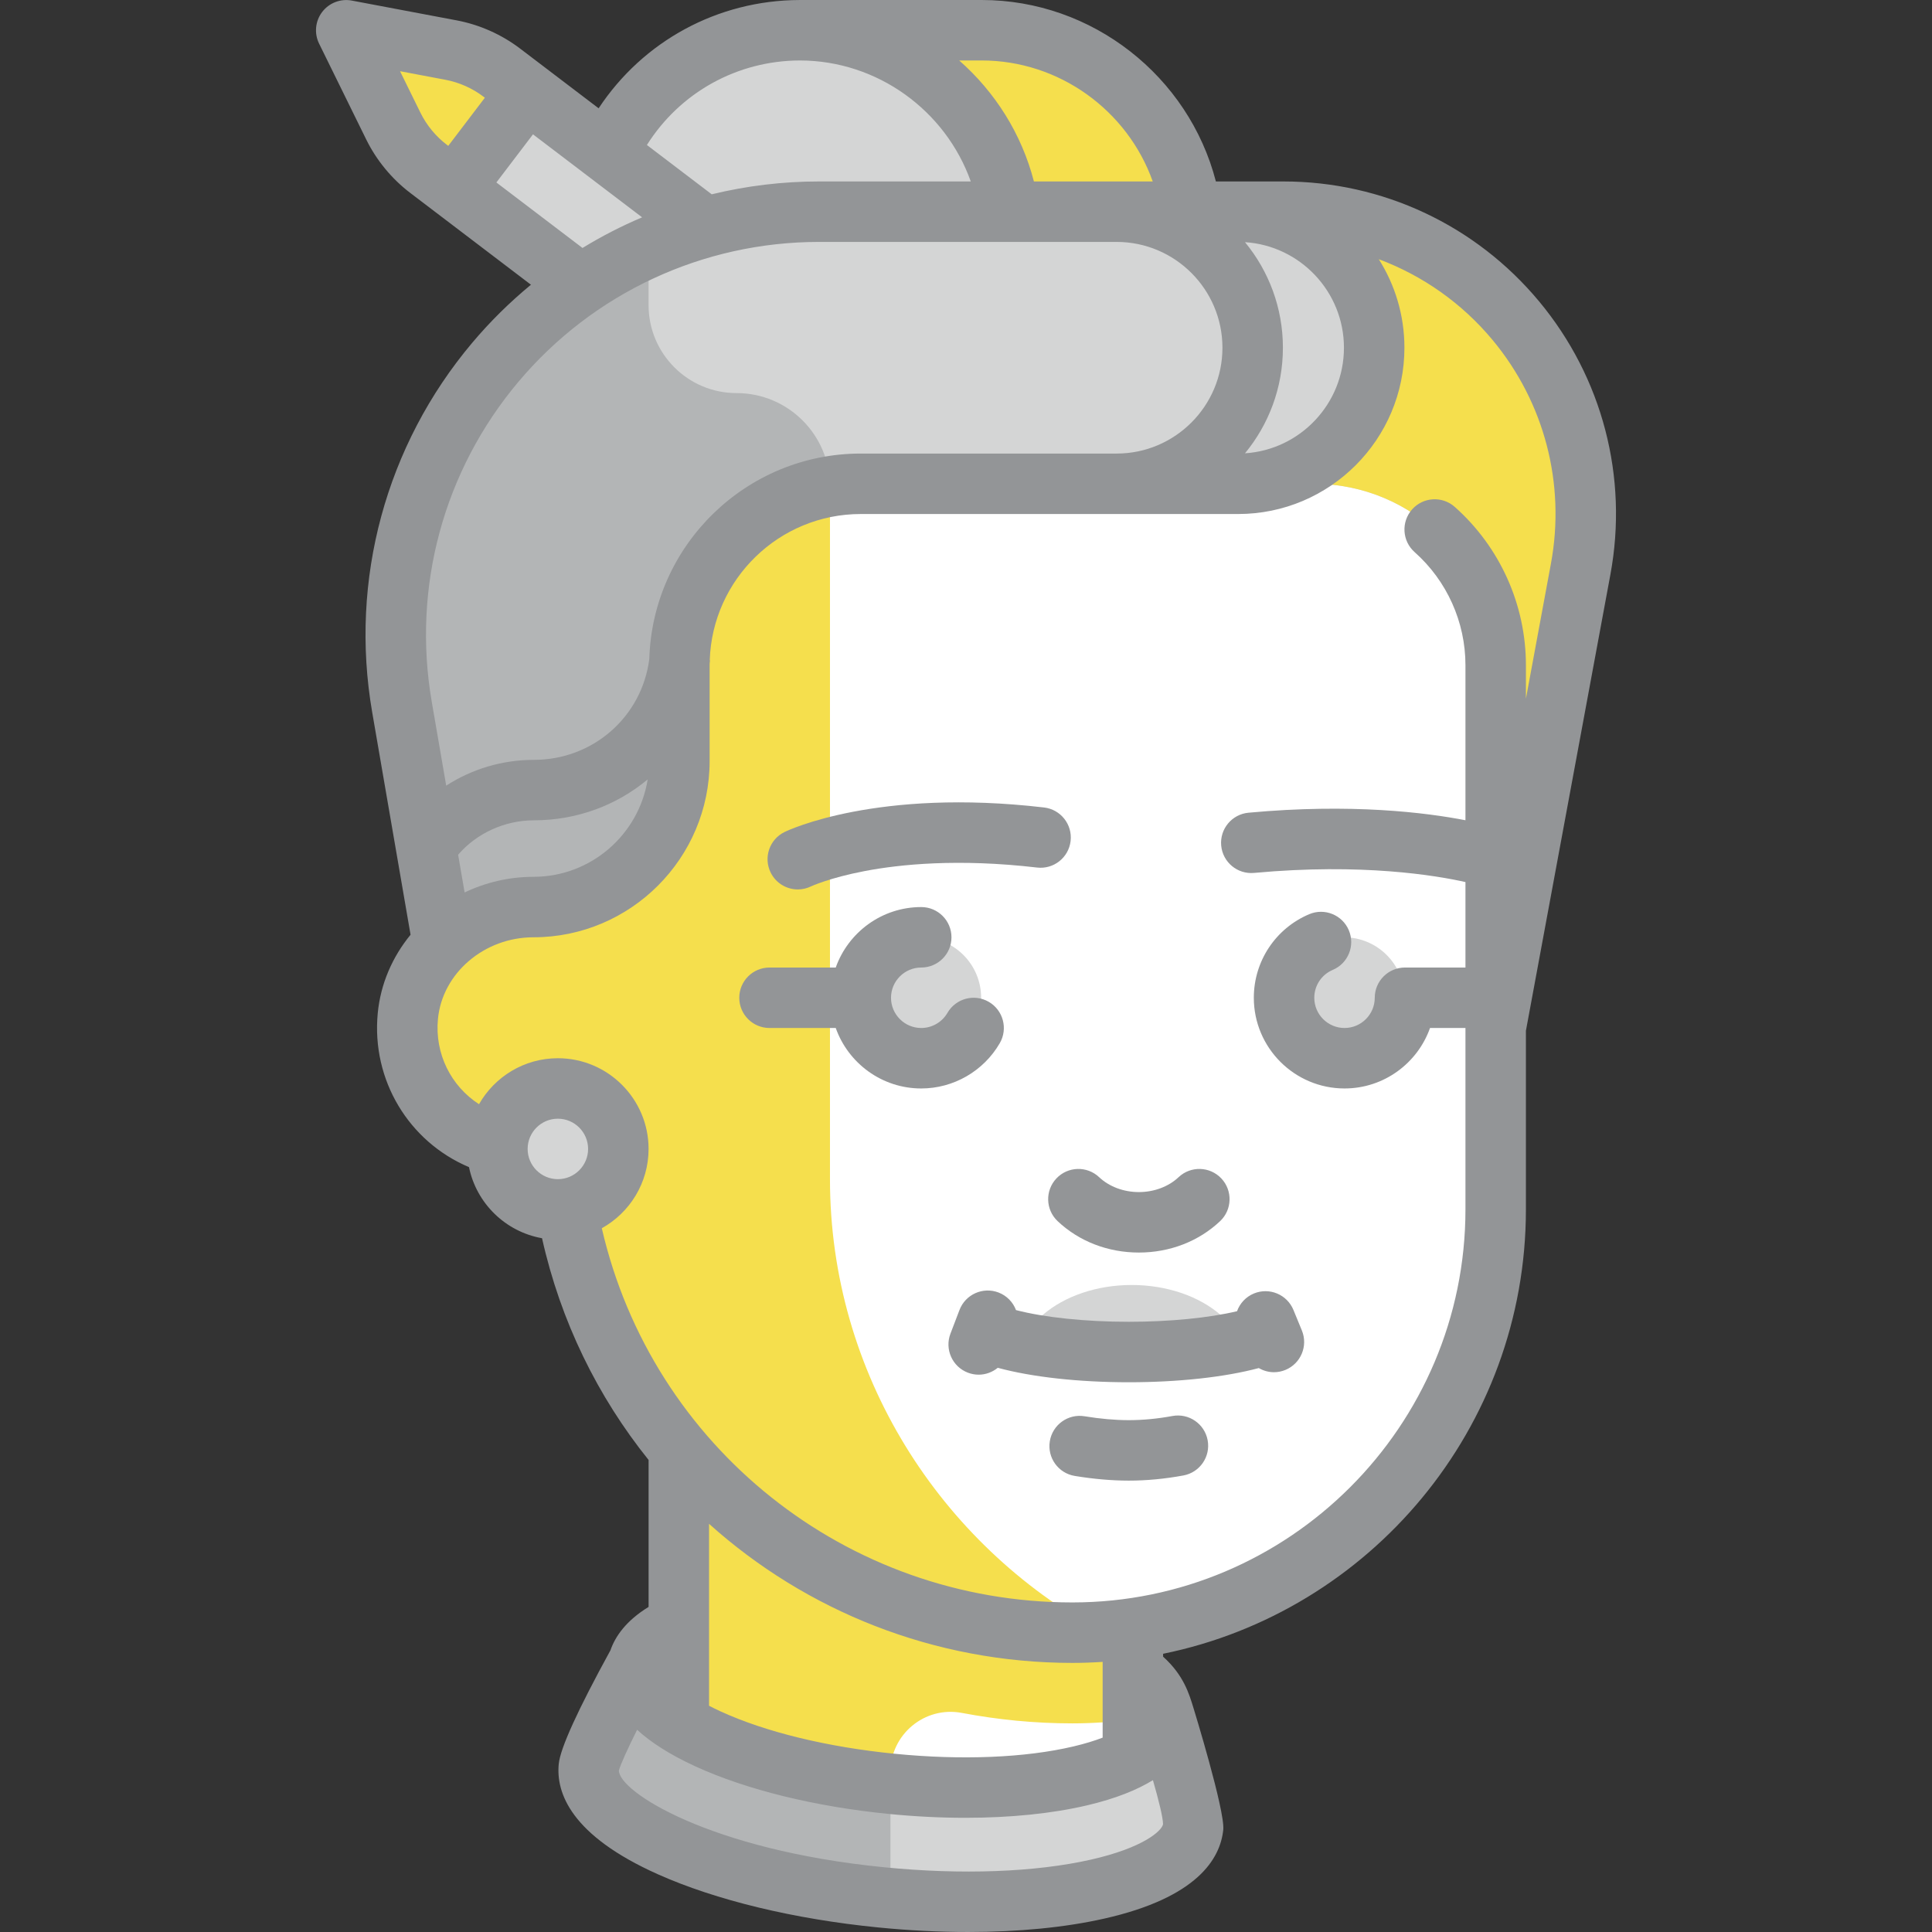 <svg id="Capa_1" enable-background="new 0 0 511.217 511.217" height="512" viewBox="0 0 511.217 511.217" width="512" xmlns="http://www.w3.org/2000/svg"><rect x="0" y="0" width="511.217" height="511.217" fill="#333333" stroke="none"/><g><g><g><path d="m259.614 8.014h-48c-30.928 0-56 25.072-56 56 0 30.928 25.072 56 56 56h48c30.928 0 56-25.072 56-56 0-30.928-25.072-56-56-56z" fill="#d4d5d5"/></g><g><path d="m132.783 19.223c-3.954-3.007-8.554-5.053-13.436-5.974l-27.733-5.235 12.452 25.328c2.192 4.458 5.391 8.345 9.345 11.352l37.98 28.886 34.626-13.869z" fill="#d4d5d5"/></g><g><path d="m132.783 19.223c-3.954-3.007-8.554-5.053-13.436-5.974l-27.733-5.235 12.452 25.328c2.192 4.458 5.391 8.345 9.345 11.352l6.723 5.113 19.372-25.47z" fill="#f5df4d"/></g><g><path d="m259.614 8.014h-48c30.928 0 56 25.072 56 56s-25.072 56-56 56h48c30.928 0 56-25.072 56-56s-25.072-56-56-56z" fill="#f5df4d"/></g><path d="m147.614 128.014v112h-8c-17.673 0-32 14.327-32 32s14.327 32 32 32h8.404c1.761 30.189 13.341 57.74 31.596 79.485v96.515h120v-49.143c54.275-7.765 96-54.435 96-110.857v-192z" fill="#fff"/><path d="m291.155 431.686c-42.282-23.065-71.541-68.119-71.541-119.672v-184h-72v112h-8c-17.673 0-32 14.327-32 32s14.327 32 32 32h8.404c1.761 30.189 13.341 57.74 31.596 79.485v96.515h56v-11.084c0-10.006 9.073-17.548 18.903-15.684 9.498 1.801 19.269 2.768 29.249 2.768 5.369 0 10.64-.396 15.848-1.004v-24.246c-2.793.397-5.613.707-8.459.922z" fill="#f5df4d"/><g><path d="m339.59 56.014h-122.861c-69.463 0-122.174 62.577-110.372 131.029l10.511 60.965 1.883.162c6.013-5.112 13.902-8.156 22.239-8.156 21.332 0 38.625-17.293 38.625-38.625v-25.375c0-26.51 21.49-48 48-48h120c26.51 0 48 21.49 48 48v95.987l.151.013 22.487-121.433c9.108-49.182-28.644-94.567-78.663-94.567z" fill="#d4d5d5"/></g><g><path d="m194.895 104.014c-12.857 0-23.28-10.423-23.28-23.28v-15.148c-45.327 19.993-74.312 68.937-65.257 121.457l10.511 60.965 1.883.162c6.013-5.112 13.902-8.156 22.239-8.156 21.332 0 38.625-17.293 38.625-38.625v-25.375c0-23.778 17.307-43.464 40-47.28-.002-13.653-11.069-24.72-24.721-24.72z" fill="#b3b5b6"/></g><g><g><path d="m339.59 56.014h-11.976c19.882 0 36 16.118 36 36s-16.118 36-36 36h20c26.51 0 48 21.49 48 48v95.987l.151.013 22.487-121.433c9.109-49.182-28.643-94.567-78.662-94.567z" fill="#f5df4d"/></g></g><g><circle cx="243.614" cy="264.014" fill="#d4d5d5" r="16"/></g><g><circle cx="355.614" cy="264.014" fill="#d4d5d5" r="16"/></g><g><circle cx="147.614" cy="304.014" fill="#d4d5d5" r="16"/></g><g><g><path d="m281.119 362.014c-2.242 0-4.469-.934-6.051-2.762-2.895-3.34-2.531-8.391.809-11.285 5.836-5.055 14.426-7.953 23.574-7.953 9.152 0 17.742 2.898 23.574 7.957 3.336 2.895 3.695 7.945.801 11.285-2.891 3.336-7.941 3.695-11.285.801-5.836-5.062-20.336-5.066-26.188.004-1.511 1.308-3.378 1.953-5.234 1.953z" fill="#d4d5d5"/></g></g><g><g><path d="m307.954 453.737-.161-.227c.042.513.195 1.026.144 1.537-1.308 13.185-33.546 20.781-72.008 16.967s-68.582-17.593-67.274-30.777c.064-.644.341-1.247.549-1.863l-.063.059s-12.861 23.346-13.331 28.089c-1.455 14.688 33.163 30.147 77.32 34.528 44.158 4.381 81.136-3.974 82.591-18.662.565-5.704-7.767-29.651-7.767-29.651z" fill="#d4d5d5"/></g><g><path d="m235.614 471.977c-38.309-3.857-68.264-17.593-66.96-30.741.064-.644.341-1.247.549-1.863l-.063.059s-12.861 23.346-13.331 28.089c-1.455 14.688 33.163 30.147 77.32 34.528.837.083 1.652.131 2.484.205v-30.277z" fill="#b3b5b6"/></g></g></g><g fill="#939597"><path d="m311.859 311.49c-2.654 2.504-6.485 3.94-10.51 3.94s-7.856-1.436-10.51-3.94c-3.214-3.031-8.277-2.885-11.309.329s-2.884 8.277.33 11.309c5.675 5.354 13.307 8.302 21.49 8.302s15.815-2.948 21.49-8.302c3.214-3.032 3.361-8.095.33-11.309-3.035-3.213-8.098-3.361-11.311-.329z"/><path d="m211.105 235.349c1.177 0 2.372-.261 3.501-.812.045-.022 4.934-2.282 14.236-4.055 9.275-1.768 24.71-3.363 45.57-.923 4.396.513 8.362-2.628 8.875-7.017.513-4.388-2.628-8.362-7.017-8.875-44.157-5.164-67.698 6.011-68.679 6.49-3.971 1.937-5.62 6.726-3.683 10.697 1.387 2.843 4.234 4.495 7.197 4.495z"/><path d="m310.225 374.681c-3.934.729-7.817 1.098-11.542 1.098-3.611 0-7.549-.346-11.704-1.029-4.358-.717-8.475 2.237-9.191 6.597s2.237 8.475 6.597 9.191c5.01.823 9.821 1.241 14.299 1.241 4.701 0 9.564-.459 14.457-1.366 4.345-.805 7.214-4.979 6.409-9.323-.806-4.345-4.982-7.213-9.325-6.409z"/><path d="m268.839 346.656c-.78-2.064-2.398-3.802-4.621-4.651-4.129-1.577-8.752.49-10.329 4.618l-2.395 6.268c-1.577 4.127.491 8.751 4.618 10.328.94.359 1.905.529 2.854.529 1.851 0 3.63-.665 5.049-1.821 8.965 2.44 21.398 3.825 34.667 3.825 13.139 0 25.457-1.359 34.402-3.754 1.21.7 2.585 1.097 4.003 1.097 1.014 0 2.044-.194 3.04-.604 4.086-1.681 6.036-6.355 4.356-10.442l-2.236-5.436c-1.681-4.086-6.356-6.036-10.442-4.356-2.176.895-3.738 2.643-4.477 4.696-7.438 1.769-17.789 2.798-28.647 2.798-11.452.001-22.342-1.144-29.842-3.095z"/><path d="m264.549 276.021c2.212-3.824.906-8.718-2.918-10.931-3.824-2.212-8.718-.906-10.931 2.918-1.429 2.47-4.086 4.005-6.934 4.005-4.411 0-8-3.589-8-8s3.589-8 8-8c4.418 0 8-3.582 8-8s-3.582-8-8-8c-10.429 0-19.322 6.689-22.624 16h-17.527c-4.418 0-8 3.582-8 8s3.582 8 8 8h17.527c3.302 9.311 12.195 16 22.624 16 8.54.001 16.503-4.595 20.783-11.992z"/><path d="m407.245 79.738c-16.771-20.161-41.43-31.724-67.654-31.724h-17.86c-7.187-27.806-32.679-48.014-61.965-48.014h-48c-.029 0-.058.001-.087.001-.022 0-.043-.001-.065-.001-.027 0-.052.004-.079.004-21.662.076-41.396 10.875-53.135 28.653l-20.775-15.801c-4.917-3.74-10.724-6.322-16.795-7.468l-27.732-5.235c-2.975-.562-6.017.606-7.852 3.018-1.834 2.412-2.148 5.653-.812 8.373l12.452 25.328c2.726 5.544 6.765 10.451 11.682 14.19l6.72 5.111c.001.001.002.001.003.002 0 0 .001.001.002.001l25.198 19.165c-5.585 4.601-10.795 9.729-15.542 15.364-22.854 27.131-32.503 62.74-26.477 97.698l10.161 58.934c-4.79 5.839-7.938 12.978-8.682 20.774-1.69 17.719 8.249 34.002 24.148 40.722 1.961 9.583 9.653 17.098 19.325 18.808 4.917 22.019 14.744 41.933 28.193 58.671v38.887c-5.981 3.67-8.825 7.821-10.089 11.478-8.661 15.802-13.271 25.922-13.681 30.056-.757 7.645 3.183 18.919 26.254 29.222 15.367 6.862 36.049 11.854 58.237 14.055 8.132.807 16.137 1.207 23.827 1.207 13.291 0 25.637-1.195 36.035-3.544 24.646-5.569 30.69-15.854 31.48-23.497.515-4.985-7.86-32.164-7.86-32.164-1.17-3.806-2.593-8.729-8.057-13.649v-.762c54.708-11.149 96-59.636 96-117.587v-47.266l22.354-120.71c4.778-25.786-2.102-52.138-18.872-72.3zm-77.813-15.659c14.594.941 26.182 13.107 26.182 27.935s-11.587 26.994-26.182 27.934c6.264-7.604 10.031-17.337 10.031-27.935s-3.767-20.33-10.031-27.934zm-69.666-48.079c20.541 0 38.593 13.249 45.256 32.014h-31.443c-3.265-12.636-10.304-23.701-19.772-32.014zm-48.087.001c20.514.028 38.536 13.267 45.192 32.012h-40.142c-9.677 0-19.202 1.167-28.404 3.401l-17.152-13.044c8.744-13.879 23.873-22.339 40.506-22.369zm-105.826 2.842 12.011 2.267c3.642.688 7.127 2.237 10.077 4.481l.354.27-9.686 12.735-.355-.27c-2.95-2.243-5.373-5.188-7.009-8.514zm25.491 29.439 9.686-12.736 28.875 21.961c-5.447 2.307-10.719 5.014-15.772 8.107zm5.843 52.731c19.806-23.513 48.798-36.999 79.542-36.999h78.734c15.439 0 28 12.561 28 28s-12.561 28-28 28h-67.697c-30.33 0-55.088 24.242-55.958 54.365-1.957 15.29-14.885 26.682-30.536 26.682-.009 0-.018 0-.026 0-8.364 0-16.404 2.443-23.176 6.825l-3.828-22.201c-5.225-30.297 3.139-61.159 22.945-84.672zm-14.245 135.137-1.72-9.978c4.839-5.66 12.325-9.112 20.024-9.112h.026c11.462 0 21.966-4.034 30.106-10.82-2.332 14.589-15.001 25.773-30.236 25.773-6.482.001-12.671 1.493-18.2 4.137zm16.672 67.864c0-4.411 3.589-8 8-8s8 3.589 8 8-3.589 8-8 8-8-3.589-8-8zm152.152 155.772c-2.065.797-4.606 1.595-7.735 2.332-12.763 3.007-29.566 3.695-47.312 1.935-17.747-1.76-34.087-5.733-46.012-11.188-1.122-.513-2.131-1.015-3.087-1.509v-48.144c25.637 23.031 59.474 36.802 96.147 36.802 2.689 0 5.355-.098 8-.273v20.045zm-3.09 32.28c-14.785 3.34-34.231 4.058-54.756 2.022-46.253-4.589-70.157-20.026-70.158-25.596.44-1.65 2.343-5.804 4.82-10.779 3.546 3.24 8.533 6.529 15.468 9.702 13.488 6.17 31.632 10.631 51.089 12.561 6.917.686 13.733 1.025 20.295 1.025 11.898 0 22.96-1.116 32.266-3.309 7.601-1.791 13.228-4.102 17.37-6.653 1.555 5.383 2.654 9.908 2.678 11.644-.316 1.781-5.271 6.264-19.072 9.383zm121.711-342.942-6.621 35.754v-8.865c0-15.994-6.864-31.261-18.831-41.887-3.303-2.934-8.36-2.633-11.294.671-2.933 3.304-2.633 8.36.671 11.294 8.55 7.592 13.454 18.498 13.454 29.922v41.029c-10.429-2.028-30.169-4.512-57.403-1.995-4.399.407-7.636 4.303-7.229 8.702.406 4.399 4.302 7.636 8.702 7.23 28.644-2.646 48.271.698 55.931 2.421v22.613h-16c-4.418 0-8 3.582-8 8 0 4.411-3.589 8-8 8s-8-3.589-8-8c0-3.224 1.919-6.118 4.888-7.375 4.069-1.721 5.973-6.415 4.252-10.484-1.722-4.07-6.417-5.973-10.484-4.252-8.903 3.766-14.656 12.445-14.656 22.111 0 13.234 10.766 24 24 24 10.429 0 19.322-6.689 22.624-16h9.376v48c0 57.346-46.654 104-104 104-59.856 0-111.218-41.261-124.527-99.012 7.374-4.1 12.376-11.969 12.376-20.988 0-13.234-10.766-24-24-24-8.931 0-16.732 4.907-20.865 12.163-7.381-4.752-11.75-13.316-10.869-22.548 1.156-12.121 12.252-21.615 25.261-21.615 25.709 0 46.625-20.916 46.625-46.624v-25.376c0-.17.011-.338.013-.508.028-.261.066-.518.09-.78l-.07-.006c.688-21.458 18.345-38.706 39.967-38.706h99.849c24.262 0 44-19.738 44-44 0-8.605-2.492-16.634-6.779-23.422 11.581 4.33 21.982 11.608 30.109 21.378 13.718 16.497 19.347 38.058 15.44 59.155z"/></g></g></svg>